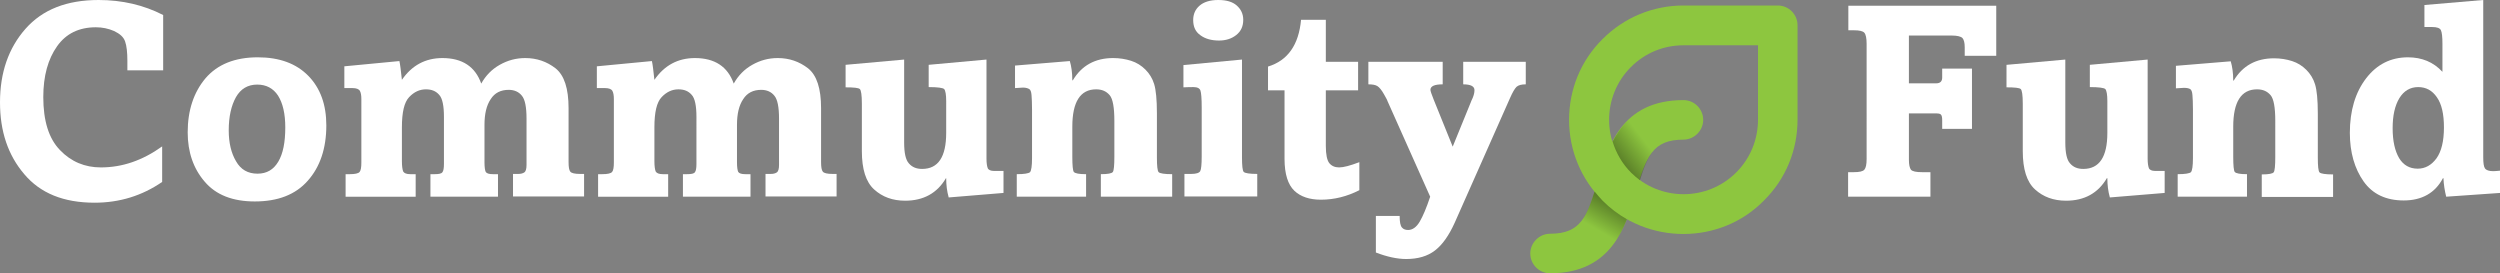 <?xml version="1.0" encoding="utf-8"?>
<!-- Generator: Adobe Illustrator 21.0.2, SVG Export Plug-In . SVG Version: 6.00 Build 0)  -->
<svg version="1.1" xmlns="http://www.w3.org/2000/svg" xmlns:xlink="http://www.w3.org/1999/xlink" x="0px" y="0px"
	 viewBox="0 0 999 109.2" style="enable-background:new 0 0 999 109.2;" xml:space="preserve">
<rect x="0" y="0" width="999" height="109.2" fill="#808080" stroke="none"/>
<style type="text/css">
	.st0{fill:#C8514E;}
	.st1{fill:none;stroke:#C8514E;stroke-width:12.455;stroke-miterlimit:10;}
	.st2{fill:#FFFFFF;}
	.st3{fill:none;stroke:#C8514E;stroke-width:12;stroke-miterlimit:10;}
	.st4{fill:none;stroke:#C8514E;stroke-width:20;stroke-miterlimit:10;}
	.st5{opacity:0.35;fill:url(#SVGID_1_);}
	.st6{opacity:0.35;fill:url(#SVGID_2_);}
	.st7{opacity:0.35;fill:url(#SVGID_3_);}
	.st8{opacity:0.35;fill:url(#SVGID_4_);}
	.st9{opacity:0.35;fill:url(#SVGID_5_);}
	.st10{opacity:0.35;fill:url(#SVGID_6_);}
	.st11{fill:#010101;}
	.st12{fill:#2E3192;}
	.st13{fill:none;stroke:#2E3192;stroke-width:10;stroke-miterlimit:10;}
	.st14{fill:none;stroke:#2E3192;stroke-width:20;stroke-linecap:round;stroke-miterlimit:10;}
	.st15{fill:none;stroke:#8DC63F;stroke-width:15.876;stroke-linecap:round;stroke-linejoin:round;stroke-miterlimit:10;}
	.st16{fill:none;stroke:#8DC63F;stroke-width:15.876;stroke-linecap:round;stroke-miterlimit:10;}
	.st17{fill:#414042;}
	.st18{fill:#8DC63F;}
	.st19{opacity:0.35;fill:url(#SVGID_7_);}
	.st20{opacity:0.35;fill:url(#SVGID_8_);}
	.st21{opacity:0.35;fill:url(#SVGID_9_);}
	.st22{opacity:0.35;fill:url(#SVGID_10_);}
	.st23{fill:#58595B;}
	.st24{opacity:0.35;fill:url(#SVGID_11_);}
	.st25{opacity:0.35;fill:url(#SVGID_12_);}
	.st26{opacity:0.35;fill:url(#SVGID_13_);}
	.st27{opacity:0.35;fill:url(#SVGID_14_);}
	.st28{opacity:0.35;fill:url(#SVGID_15_);}
	.st29{opacity:0.35;fill:url(#SVGID_16_);}
	.st30{opacity:0.35;fill:url(#SVGID_17_);}
	.st31{opacity:0.35;fill:url(#SVGID_18_);}
	.st32{opacity:0.35;fill:url(#SVGID_19_);}
	.st33{opacity:0.35;fill:url(#SVGID_20_);}
	.st34{opacity:0.35;fill:url(#SVGID_21_);}
	.st35{opacity:0.35;fill:url(#SVGID_22_);}
	.st36{opacity:0.35;fill:url(#SVGID_23_);}
	.st37{opacity:0.35;fill:url(#SVGID_24_);}
	.st38{fill:#71993F;}
	.st39{opacity:0.35;fill:url(#SVGID_25_);}
	.st40{opacity:0.35;fill:url(#SVGID_26_);}
	.st41{opacity:0.35;fill:url(#SVGID_27_);}
	.st42{opacity:0.35;fill:url(#SVGID_28_);}
	.st43{opacity:0.35;fill:url(#SVGID_29_);}
	.st44{opacity:0.35;fill:url(#SVGID_30_);}
	.st45{opacity:0.35;fill:url(#SVGID_31_);}
	.st46{opacity:0.35;fill:url(#SVGID_32_);}
	.st47{opacity:0.35;fill:url(#SVGID_33_);}
	.st48{opacity:0.35;fill:url(#SVGID_34_);}
	.st49{opacity:0.35;fill:url(#SVGID_35_);}
	.st50{opacity:0.35;fill:url(#SVGID_36_);}
	.st51{opacity:0.35;fill:url(#SVGID_37_);}
	.st52{opacity:0.35;fill:url(#SVGID_38_);}
	.st53{opacity:0.35;fill:url(#SVGID_39_);}
	.st54{opacity:0.35;fill:url(#SVGID_40_);}
</style>
<g id="Layer_2">
</g>
<g id="Layer_1">
	<g>
		<path class="st2" d="M65.2,6v22.1H50.9v-3.8c0-3.4-0.3-6-0.9-7.7c-0.6-1.8-2.1-3.1-4.4-4.2c-2.3-1-4.7-1.5-7.3-1.5
			c-6.7,0-11.9,2.5-15.5,7.6c-3.6,5.1-5.5,11.8-5.5,20.3c0,9.5,2.2,16.6,6.7,21.2c4.4,4.6,9.9,6.9,16.3,6.9c8.6,0,16.7-2.8,24.5-8.4
			v14.2c-8,5.5-17,8.3-27,8.3c-12.4,0-21.7-3.8-28.1-11.4C3.2,62,0,52.5,0,40.9C0,29,3.4,19.2,10.2,11.5S26.7,0,39.4,0
			C48.8,0,57.4,2,65.2,6z"/>
		<path class="st2" d="M103,22.9c8.7,0,15.4,2.5,20.2,7.4c4.8,4.9,7.2,11.5,7.2,19.8c0,9.2-2.5,16.6-7.4,22.1
			c-4.9,5.6-12,8.3-21.2,8.3c-8.8,0-15.5-2.6-20-7.9C77.3,67.4,75,60.8,75,52.9c0-8.8,2.4-16,7.1-21.6C86.9,25.7,93.9,22.9,103,22.9
			z M102.9,69.4c3.7,0,6.4-1.6,8.3-4.8c1.9-3.2,2.8-7.7,2.8-13.7c0-5.5-1-9.7-2.9-12.7c-1.9-2.9-4.7-4.4-8.3-4.4
			c-3.8,0-6.6,1.7-8.5,5c-1.9,3.4-2.9,7.8-2.9,13.3c0,5,1,9.1,2.9,12.3C96.2,67.8,99.1,69.4,102.9,69.4z"/>
		<path class="st2" d="M137.6,26.5l22-2.1c0.3,1.3,0.6,3.8,1,7.5c4-5.8,9.4-8.7,16.2-8.7c7.9,0,13.1,3.4,15.5,10.2
			c1.8-3.2,4.2-5.7,7.4-7.5c3.2-1.8,6.5-2.7,10.2-2.7c4.6,0,8.6,1.4,12.1,4.1c3.5,2.8,5.2,8.1,5.2,15.9v21.6c0,1.9,0.2,3.2,0.7,3.8
			c0.5,0.6,1.8,0.9,3.9,0.9h1.6v9h-28.4v-9h2.1c1,0,1.8-0.2,2.4-0.6c0.6-0.4,0.9-1.4,0.9-3V47.4c0-4.6-0.6-7.7-1.9-9.2
			c-1.2-1.5-3-2.3-5.2-2.3c-3.2,0-5.6,1.2-7.2,3.7c-1.7,2.5-2.5,5.9-2.5,10.3v15c0,1.9,0.2,3.2,0.5,3.8c0.4,0.6,1.3,0.9,2.9,0.9h2v9
			h-27v-9h1.6c1.8,0,2.8-0.2,3.2-0.8c0.4-0.5,0.6-1.6,0.6-3.3V46.7c0-4.4-0.6-7.4-1.9-8.8c-1.3-1.5-3-2.2-5.3-2.2
			c-2.5,0-4.7,1-6.7,3.1s-2.9,6.1-2.9,12.1v13.5c0,2,0.2,3.3,0.5,4.1c0.4,0.7,1.3,1.1,2.9,1.1h2.1v9h-28v-9h1.6c2.2,0,3.5-0.3,4-0.9
			c0.5-0.6,0.7-1.9,0.7-3.8V39.6c0-1.5-0.2-2.6-0.6-3.3c-0.4-0.7-1.4-1.1-2.9-1.1h-3.3V26.5z"/>
		<path class="st2" d="M238.5,26.5l22-2.1c0.3,1.3,0.6,3.8,1,7.5c4-5.8,9.4-8.7,16.2-8.7c7.9,0,13.1,3.4,15.5,10.2
			c1.8-3.2,4.2-5.7,7.4-7.5c3.2-1.8,6.5-2.7,10.2-2.7c4.6,0,8.6,1.4,12.1,4.1c3.5,2.8,5.2,8.1,5.2,15.9v21.6c0,1.9,0.2,3.2,0.7,3.8
			c0.5,0.6,1.8,0.9,3.9,0.9h1.6v9h-28.4v-9h2.1c1,0,1.8-0.2,2.4-0.6c0.6-0.4,0.9-1.4,0.9-3V47.4c0-4.6-0.6-7.7-1.9-9.2
			c-1.2-1.5-3-2.3-5.2-2.3c-3.2,0-5.6,1.2-7.2,3.7c-1.7,2.5-2.5,5.9-2.5,10.3v15c0,1.9,0.2,3.2,0.5,3.8c0.4,0.6,1.3,0.9,2.9,0.9h2v9
			h-27v-9h1.6c1.8,0,2.8-0.2,3.2-0.8c0.4-0.5,0.6-1.6,0.6-3.3V46.7c0-4.4-0.6-7.4-1.9-8.8c-1.3-1.5-3-2.2-5.3-2.2
			c-2.5,0-4.7,1-6.7,3.1s-2.9,6.1-2.9,12.1v13.5c0,2,0.2,3.3,0.5,4.1c0.4,0.7,1.3,1.1,2.9,1.1h2.1v9h-28v-9h1.6c2.2,0,3.5-0.3,4-0.9
			c0.5-0.6,0.7-1.9,0.7-3.8V39.6c0-1.5-0.2-2.6-0.6-3.3c-0.4-0.7-1.4-1.1-2.9-1.1h-3.3V26.5z"/>
		<path class="st2" d="M337.9,25.9l23.4-2.1V57c0,4.1,0.6,6.9,1.9,8.3c1.3,1.5,3,2.2,5.3,2.2c6.4,0,9.6-4.8,9.6-14.4V40.4
			c0-2.6-0.3-4.2-0.8-4.8c-0.5-0.5-2.6-0.8-6.2-0.8v-8.9l23.1-2.1v39.6c0,1.8,0.2,3,0.5,3.8c0.3,0.7,1.2,1.1,2.4,1.1h3.9v8.8
			l-21.9,1.8c-0.7-2.5-1-5-1-7.7H378c-3.5,6-9,9-16.3,9c-5,0-9.1-1.5-12.4-4.5c-3.3-3-4.9-8.1-4.9-15.3v-19c0-3.4-0.3-5.3-0.8-5.8
			c-0.5-0.5-2.4-0.7-5.7-0.7V25.9z"/>
		<path class="st2" d="M434,69.6v9h-27.7v-9c3,0,4.7-0.3,5.3-0.8c0.5-0.6,0.8-2.4,0.8-5.6V43.7c0-2.5-0.1-4.5-0.2-5.7
			c-0.1-1.3-0.4-2.1-0.9-2.4S410,35,408.8,35c-0.6,0-1.7,0.1-3.2,0.2v-9l21.9-1.8c0.6,2,1,4.6,1,7.7h0.2c3.5-5.9,8.9-8.9,16.1-8.9
			c2.6,0,5,0.4,7.2,1.1s4.1,1.9,5.7,3.5c1.6,1.6,2.8,3.5,3.5,5.8s1.1,6.1,1.1,11.7v17.6c0,3.4,0.2,5.4,0.7,5.9
			c0.5,0.5,2.3,0.8,5.4,0.8v9h-28.5v-9c2.8,0,4.4-0.3,4.8-0.9c0.4-0.6,0.6-2.6,0.6-6.1V48.3c0-5.3-0.6-8.8-1.9-10.3
			c-1.3-1.5-3-2.3-5.4-2.3c-6.3,0-9.5,5-9.5,14.9v12.1c0,3.4,0.2,5.5,0.6,6C429.6,69.3,431.2,69.6,434,69.6z"/>
		<path class="st2" d="M496.3,23.8v39c0,3.4,0.2,5.4,0.7,5.9c0.5,0.5,2.3,0.8,5.4,0.8v9h-29.1v-9h2.7c2,0,3.2-0.4,3.6-1.1
			c0.4-0.7,0.6-2.7,0.6-5.9V43c0-3.7-0.2-5.9-0.5-6.8c-0.3-0.9-1.2-1.4-2.8-1.4c-1,0-2.3,0-4,0.1v-8.9L496.3,23.8z M476.8,8
			c0-2.3,0.8-4.2,2.5-5.7c1.7-1.5,4.2-2.3,7.5-2.3c3.3,0,5.7,0.7,7.4,2.2c1.7,1.5,2.6,3.4,2.6,5.7c0,2.6-0.9,4.6-2.8,6.1
			c-1.9,1.5-4.2,2.2-6.9,2.2c-3,0-5.5-0.7-7.4-2.1C477.7,12.7,476.8,10.7,476.8,8z"/>
		<path class="st2" d="M519.9,7.9h9.9v16.8h12.9v11.4h-12.9v22.2c0,3.5,0.5,5.8,1.4,6.9c0.9,1.1,2.2,1.7,3.9,1.7
			c1.8,0,4.4-0.7,8.1-2.1v11.2c-4.9,2.5-10,3.8-15.4,3.8c-4.5,0-8.1-1.2-10.6-3.6s-3.9-6.6-3.9-12.7V36.1h-6.6v-9.5
			C514.6,24.2,519,17.9,519.9,7.9z"/>
		<path class="st2" d="M546.8,24.7h29.7v9c-3.2,0-4.9,0.7-4.9,2.2c0,0.4,0.4,1.7,1.3,3.9l7.6,18.8l7.3-17.9c0,0,0.2-0.6,0.7-1.6
			c0.4-1,0.7-2,0.7-3.1c0-1.5-1.5-2.3-4.5-2.3v-9h25v9c-1.7,0-2.9,0.3-3.7,1c-0.7,0.7-1.6,2.2-2.6,4.5l-22.1,49.8
			c-2.3,5.1-4.9,8.8-7.9,11.1c-3,2.3-6.8,3.4-11.5,3.4c-3.6,0-7.7-0.9-12.1-2.6V86.3h9.5c0,2.4,0.3,3.9,0.9,4.6c0.6,0.7,1.4,1,2.5,1
			c1.7,0,3.3-1.1,4.6-3.3c1.3-2.2,2.7-5.5,4.2-10l-17.1-38.3c0-0.2-0.5-1.1-1.4-2.7c-0.9-1.6-1.8-2.7-2.6-3.2
			c-0.8-0.5-2-0.7-3.6-0.7V24.7z"/>
		<path class="st2" d="M738.6,2.3h59.1v20h-12.6v-3.4c0-1.8-0.3-3-0.9-3.7c-0.6-0.6-2-1-4.3-1h-17.1v19.1h10.9
			c1.6,0,2.4-0.8,2.4-2.3v-3.6h11.9v24.1h-11.9V48c0-1.2-0.2-2-0.6-2.3c-0.4-0.3-1-0.4-1.8-0.4h-10.9v18.6c0,1.9,0.3,3.2,0.8,3.9
			c0.6,0.7,2.1,1,4.5,1h3.3v9.8h-32.9v-9.8h2.2c2.3,0,3.7-0.3,4.3-1c0.6-0.7,0.9-2.1,0.9-4.3V17.5c0-2.2-0.3-3.7-0.9-4.4
			c-0.6-0.7-2-1-4.2-1h-2.2V2.3z"/>
		<path class="st2" d="M801.9,25.9l23.4-2.1V57c0,4.1,0.6,6.9,1.9,8.3c1.3,1.5,3,2.2,5.3,2.2c6.4,0,9.6-4.8,9.6-14.4V40.4
			c0-2.6-0.3-4.2-0.8-4.8c-0.5-0.5-2.6-0.8-6.2-0.8v-8.9l23.1-2.1v39.6c0,1.8,0.2,3,0.5,3.8c0.3,0.7,1.2,1.1,2.4,1.1h3.9v8.8
			l-21.9,1.8c-0.7-2.5-1-5-1-7.7h-0.2c-3.5,6-9,9-16.3,9c-5,0-9.1-1.5-12.4-4.5c-3.3-3-4.9-8.1-4.9-15.3v-19c0-3.4-0.3-5.3-0.8-5.8
			c-0.5-0.5-2.4-0.7-5.7-0.7V25.9z"/>
		<path class="st2" d="M897.9,69.6v9h-27.7v-9c3,0,4.7-0.3,5.3-0.8c0.5-0.6,0.8-2.4,0.8-5.6V43.7c0-2.5-0.1-4.5-0.2-5.7
			c-0.1-1.3-0.4-2.1-0.9-2.4s-1.3-0.5-2.5-0.5c-0.6,0-1.7,0.1-3.2,0.2v-9l21.9-1.8c0.6,2,1,4.6,1,7.7h0.2c3.5-5.9,8.9-8.9,16.1-8.9
			c2.6,0,5,0.4,7.2,1.1s4.1,1.9,5.7,3.5c1.6,1.6,2.8,3.5,3.5,5.8s1.1,6.1,1.1,11.7v17.6c0,3.4,0.2,5.4,0.7,5.9
			c0.5,0.5,2.3,0.8,5.4,0.8v9h-28.5v-9c2.8,0,4.4-0.3,4.8-0.9c0.4-0.6,0.6-2.6,0.6-6.1V48.3c0-5.3-0.6-8.8-1.9-10.3
			c-1.3-1.5-3-2.3-5.4-2.3c-6.3,0-9.5,5-9.5,14.9v12.1c0,3.4,0.2,5.5,0.6,6C893.5,69.3,895.1,69.6,897.9,69.6z"/>
		<path class="st2" d="M992.3,0v62.8c0,2.3,0.2,3.8,0.7,4.5c0.5,0.7,1.6,1.1,3.3,1.1c0.7,0,1.6-0.1,2.7-0.2v8.9l-21.5,1.5
			c-0.6-2.4-1-4.9-1.1-7.4h-0.2c-3.1,5.9-8.4,8.9-15.7,8.9c-7,0-12.4-2.5-16-7.6c-3.6-5.1-5.5-11.6-5.5-19.4
			c0-8.9,2.2-16.2,6.5-21.8c4.3-5.6,9.9-8.4,16.7-8.4c5.6,0,10.2,1.9,13.8,5.8V17.5c0-2.7-0.2-4.5-0.6-5.4c-0.4-0.9-1.6-1.3-3.5-1.3
			h-3.1V2L992.3,0z M966.3,34.8c-3.2,0-5.7,1.5-7.5,4.4c-1.8,3-2.7,6.9-2.7,12c0,5.2,0.9,9.1,2.6,12c1.7,2.8,4.2,4.2,7.4,4.2
			c3,0,5.5-1.4,7.5-4.1c2-2.8,3-6.9,3-12.4c0-5.3-0.9-9.3-2.8-12C971.9,36.1,969.4,34.8,966.3,34.8z"/>
		<g>
			<g>
				<path class="st18" d="M619.4,109.2c-4.4,0-7.9-3.6-7.9-7.9s3.6-7.9,7.9-7.9c12.4,0,14.9-6.8,19-21c4-13.7,9.5-32.4,34.3-32.4
					c4.4,0,7.9,3.6,7.9,7.9s-3.6,7.9-7.9,7.9c-12.4,0-14.9,6.8-19,21C649.7,90.4,644.2,109.2,619.4,109.2z"/>
			</g>
			<g>
				<path class="st18" d="M672.7,93.5c-11.7,0-23.4-4.4-32.3-13.3c-8.6-8.6-13.4-20.1-13.4-32.3c0-12.2,4.7-23.7,13.4-32.3
					c8.6-8.6,20.1-13.4,32.3-13.4h37.7c4.4,0,7.9,3.6,7.9,7.9v37.7c0,12.2-4.7,23.7-13.4,32.3C696.1,89.1,684.4,93.5,672.7,93.5z
					 M672.7,18.1c-8,0-15.4,3.1-21,8.7c-11.6,11.6-11.6,30.5,0,42.1c11.6,11.6,30.5,11.6,42.1,0c5.6-5.6,8.7-13.1,8.7-21.1l0,0V18.1
					H672.7z"/>
			</g>
			<linearGradient id="SVGID_1_" gradientUnits="userSpaceOnUse" x1="644.164" y1="81.815" x2="638.289" y2="91.815">
				<stop  offset="0" style="stop-color:#000000"/>
				<stop  offset="1" style="stop-color:#000000;stop-opacity:0"/>
			</linearGradient>
			<path class="st5" d="M637.2,76.5c-1.7,5.4-3.3,9.5-5.8,12.3c3.7,3.8,8,7,12.6,9.7c2.7-3.3,4.6-7.1,6.1-10.9
				c-3.5-2-6.7-4.4-9.7-7.4C639.3,79,638.2,77.8,637.2,76.5z"/>
			<linearGradient id="SVGID_2_" gradientUnits="userSpaceOnUse" x1="647.4" y1="63.983" x2="657.234" y2="56.483">
				<stop  offset="0" style="stop-color:#000000"/>
				<stop  offset="1" style="stop-color:#000000;stop-opacity:0"/>
			</linearGradient>
			<path class="st6" d="M655.9,47.9c0-1.5,0.2-2.9,0.6-4.2c-5.7,3.1-9.4,7.8-12.1,12.9c1.4,4.5,3.8,8.8,7.4,12.4
				c1.1,1.1,2.3,2.1,3.5,3c1.7-5.3,3.3-9.3,5.8-11.9C657.8,56.9,655.9,52.6,655.9,47.9z"/>
		</g>
	</g>
</g>
</svg>
